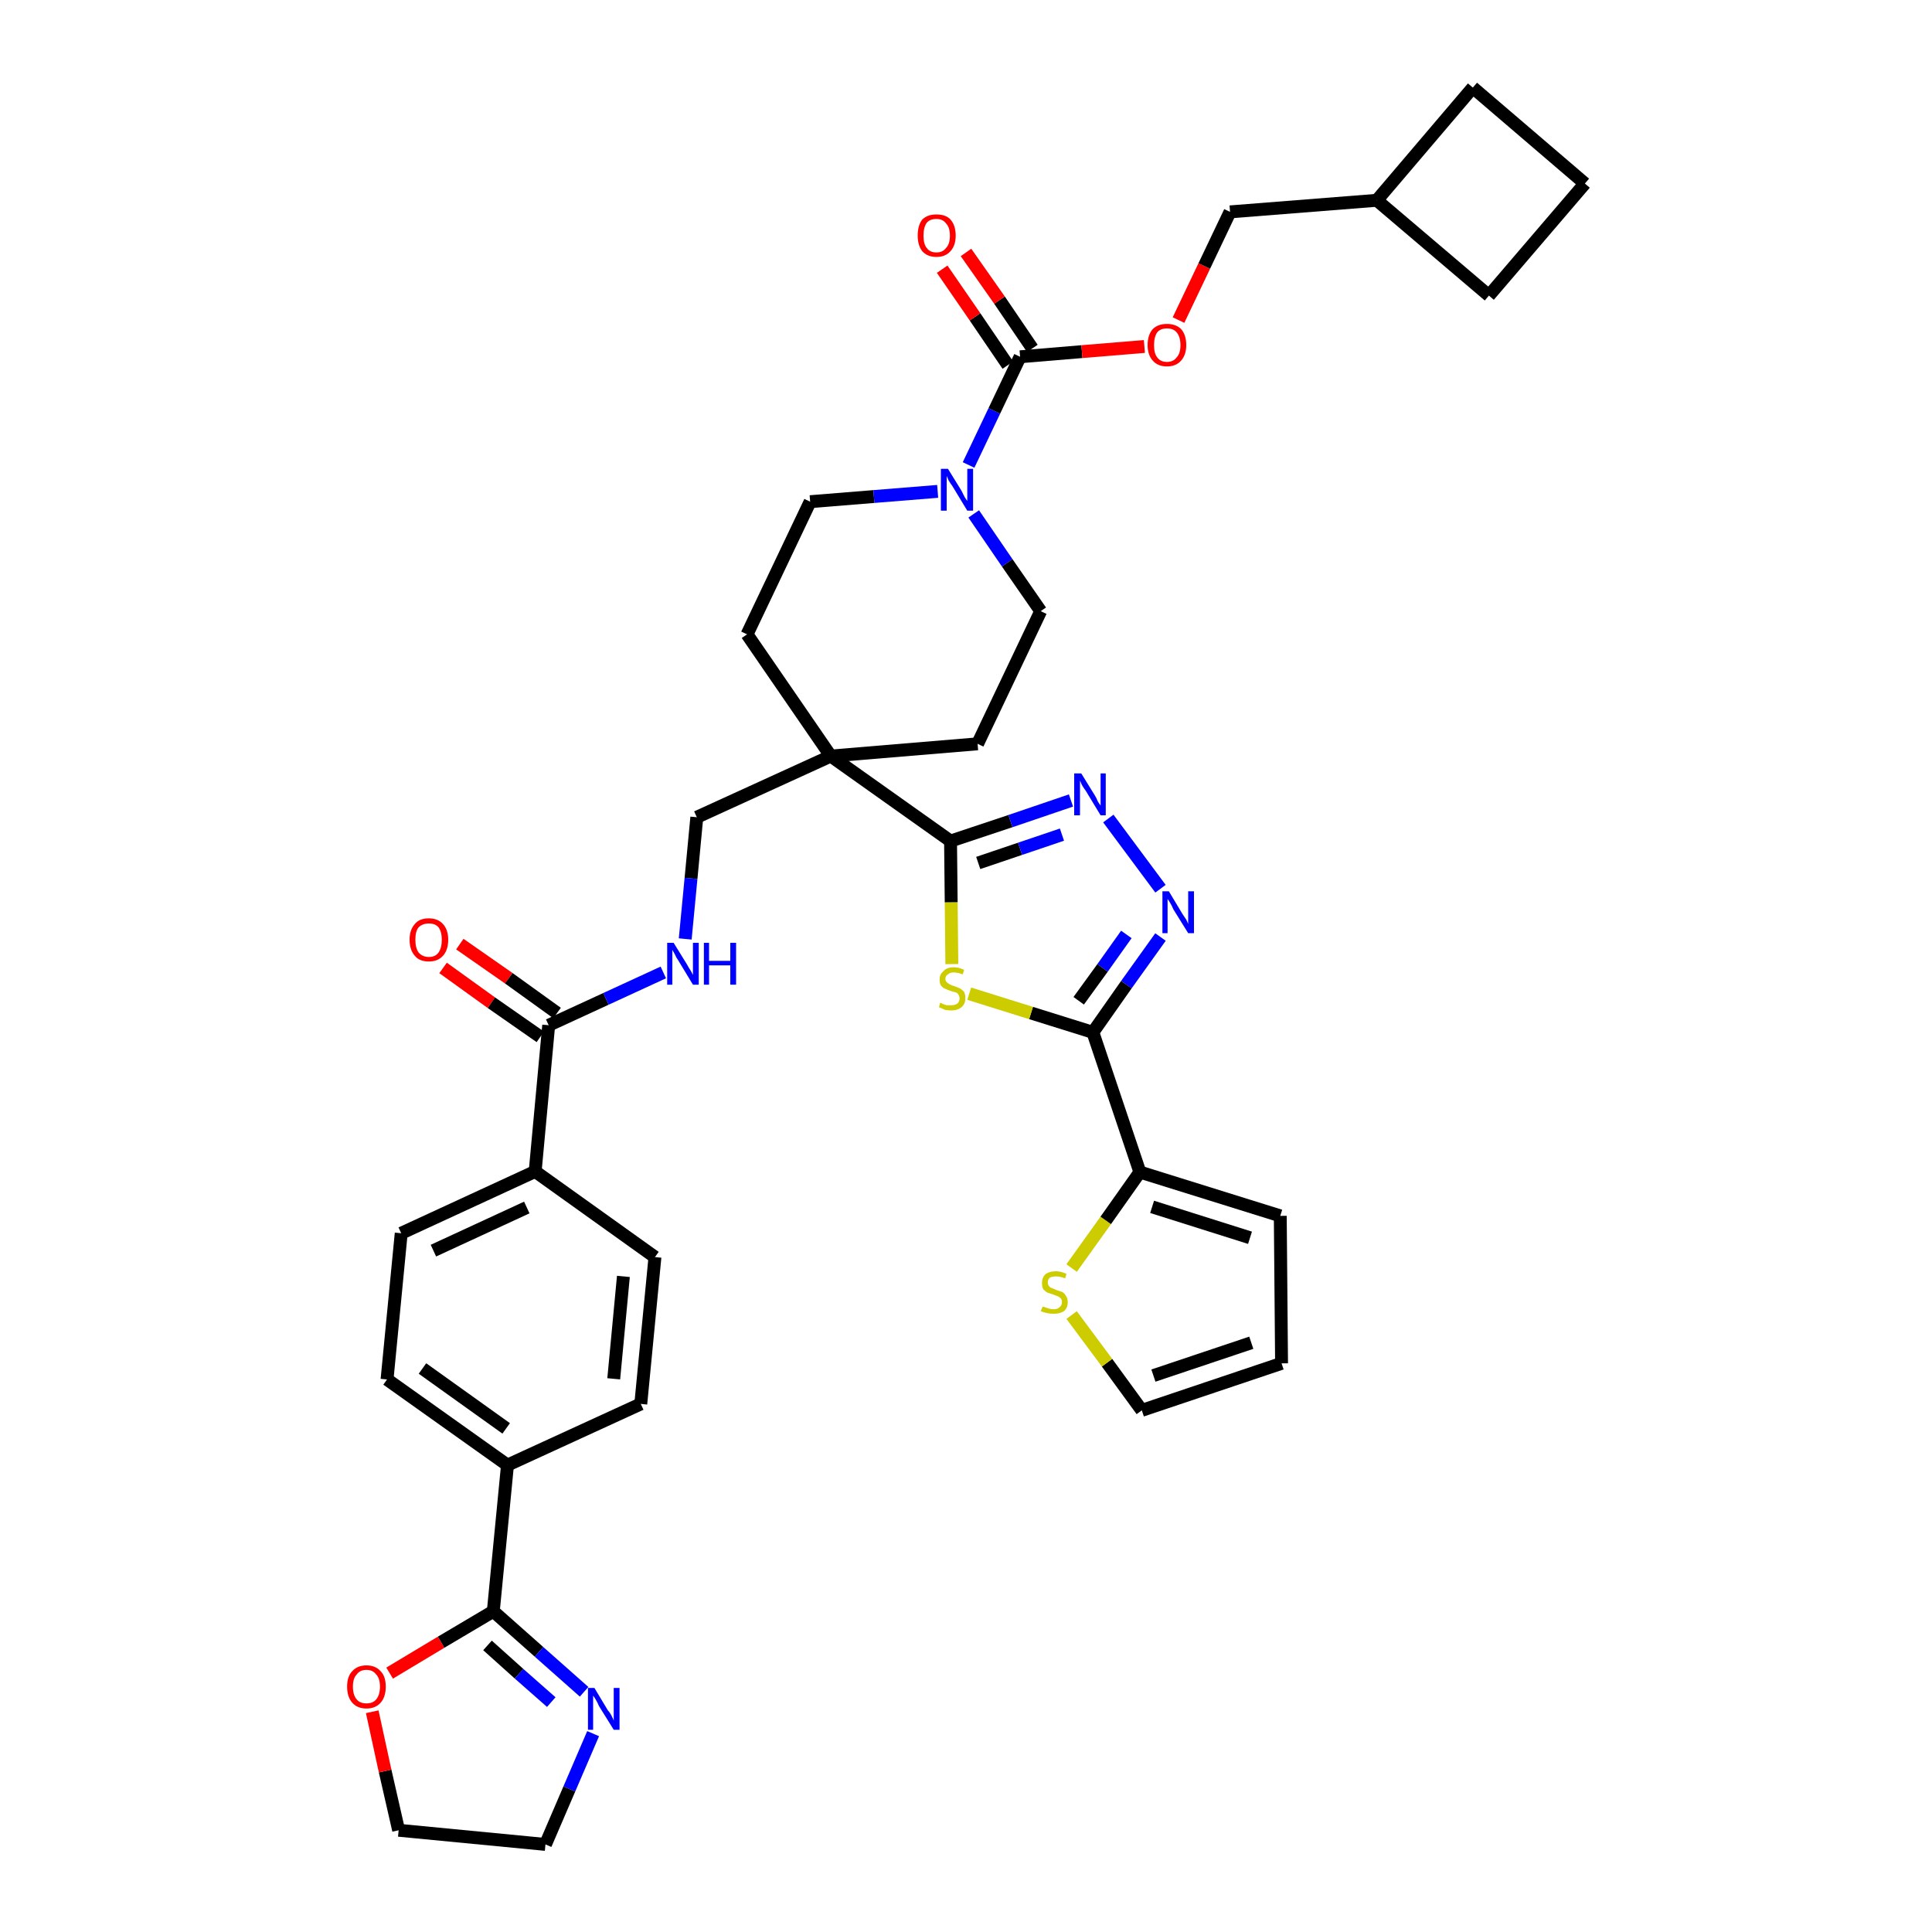 <?xml version='1.0' encoding='iso-8859-1'?>
<svg version='1.1' baseProfile='full'
              xmlns='http://www.w3.org/2000/svg'
                      xmlns:rdkit='http://www.rdkit.org/xml'
                      xmlns:xlink='http://www.w3.org/1999/xlink'
                  xml:space='preserve'
width='300px' height='300px' viewBox='0 0 300 300'>
<!-- END OF HEADER -->
<path class='bond-0 atom-0 atom-1' d='M 68.8,150.3 L 76.3,155.7' style='fill:none;fill-rule:evenodd;stroke:#FF0000;stroke-width:2.0px;stroke-linecap:butt;stroke-linejoin:miter;stroke-opacity:1' />
<path class='bond-0 atom-0 atom-1' d='M 76.3,155.7 L 83.9,161.0' style='fill:none;fill-rule:evenodd;stroke:#000000;stroke-width:2.0px;stroke-linecap:butt;stroke-linejoin:miter;stroke-opacity:1' />
<path class='bond-0 atom-0 atom-1' d='M 71.4,146.6 L 79.0,151.9' style='fill:none;fill-rule:evenodd;stroke:#FF0000;stroke-width:2.0px;stroke-linecap:butt;stroke-linejoin:miter;stroke-opacity:1' />
<path class='bond-0 atom-0 atom-1' d='M 79.0,151.9 L 86.5,157.3' style='fill:none;fill-rule:evenodd;stroke:#000000;stroke-width:2.0px;stroke-linecap:butt;stroke-linejoin:miter;stroke-opacity:1' />
<path class='bond-1 atom-1 atom-2' d='M 85.2,159.2 L 94.1,155.1' style='fill:none;fill-rule:evenodd;stroke:#000000;stroke-width:2.0px;stroke-linecap:butt;stroke-linejoin:miter;stroke-opacity:1' />
<path class='bond-1 atom-1 atom-2' d='M 94.1,155.1 L 103.0,151.0' style='fill:none;fill-rule:evenodd;stroke:#0000FF;stroke-width:2.0px;stroke-linecap:butt;stroke-linejoin:miter;stroke-opacity:1' />
<path class='bond-27 atom-1 atom-28' d='M 85.2,159.2 L 83.1,181.9' style='fill:none;fill-rule:evenodd;stroke:#000000;stroke-width:2.0px;stroke-linecap:butt;stroke-linejoin:miter;stroke-opacity:1' />
<path class='bond-2 atom-2 atom-3' d='M 106.4,145.8 L 107.3,136.4' style='fill:none;fill-rule:evenodd;stroke:#0000FF;stroke-width:2.0px;stroke-linecap:butt;stroke-linejoin:miter;stroke-opacity:1' />
<path class='bond-2 atom-2 atom-3' d='M 107.3,136.4 L 108.2,126.9' style='fill:none;fill-rule:evenodd;stroke:#000000;stroke-width:2.0px;stroke-linecap:butt;stroke-linejoin:miter;stroke-opacity:1' />
<path class='bond-3 atom-3 atom-4' d='M 108.2,126.9 L 129.0,117.4' style='fill:none;fill-rule:evenodd;stroke:#000000;stroke-width:2.0px;stroke-linecap:butt;stroke-linejoin:miter;stroke-opacity:1' />
<path class='bond-4 atom-4 atom-5' d='M 129.0,117.4 L 147.6,130.6' style='fill:none;fill-rule:evenodd;stroke:#000000;stroke-width:2.0px;stroke-linecap:butt;stroke-linejoin:miter;stroke-opacity:1' />
<path class='bond-14 atom-4 atom-15' d='M 129.0,117.4 L 116.0,98.5' style='fill:none;fill-rule:evenodd;stroke:#000000;stroke-width:2.0px;stroke-linecap:butt;stroke-linejoin:miter;stroke-opacity:1' />
<path class='bond-38 atom-27 atom-4' d='M 151.8,115.5 L 129.0,117.4' style='fill:none;fill-rule:evenodd;stroke:#000000;stroke-width:2.0px;stroke-linecap:butt;stroke-linejoin:miter;stroke-opacity:1' />
<path class='bond-5 atom-5 atom-6' d='M 147.6,130.6 L 156.9,127.5' style='fill:none;fill-rule:evenodd;stroke:#000000;stroke-width:2.0px;stroke-linecap:butt;stroke-linejoin:miter;stroke-opacity:1' />
<path class='bond-5 atom-5 atom-6' d='M 156.9,127.5 L 166.3,124.3' style='fill:none;fill-rule:evenodd;stroke:#0000FF;stroke-width:2.0px;stroke-linecap:butt;stroke-linejoin:miter;stroke-opacity:1' />
<path class='bond-5 atom-5 atom-6' d='M 151.9,134.0 L 158.4,131.8' style='fill:none;fill-rule:evenodd;stroke:#000000;stroke-width:2.0px;stroke-linecap:butt;stroke-linejoin:miter;stroke-opacity:1' />
<path class='bond-5 atom-5 atom-6' d='M 158.4,131.8 L 164.9,129.6' style='fill:none;fill-rule:evenodd;stroke:#0000FF;stroke-width:2.0px;stroke-linecap:butt;stroke-linejoin:miter;stroke-opacity:1' />
<path class='bond-40 atom-14 atom-5' d='M 147.8,149.7 L 147.7,140.1' style='fill:none;fill-rule:evenodd;stroke:#CCCC00;stroke-width:2.0px;stroke-linecap:butt;stroke-linejoin:miter;stroke-opacity:1' />
<path class='bond-40 atom-14 atom-5' d='M 147.7,140.1 L 147.6,130.6' style='fill:none;fill-rule:evenodd;stroke:#000000;stroke-width:2.0px;stroke-linecap:butt;stroke-linejoin:miter;stroke-opacity:1' />
<path class='bond-6 atom-6 atom-7' d='M 172.1,127.1 L 180.2,138.0' style='fill:none;fill-rule:evenodd;stroke:#0000FF;stroke-width:2.0px;stroke-linecap:butt;stroke-linejoin:miter;stroke-opacity:1' />
<path class='bond-7 atom-7 atom-8' d='M 180.2,145.5 L 174.9,152.9' style='fill:none;fill-rule:evenodd;stroke:#0000FF;stroke-width:2.0px;stroke-linecap:butt;stroke-linejoin:miter;stroke-opacity:1' />
<path class='bond-7 atom-7 atom-8' d='M 174.9,152.9 L 169.7,160.3' style='fill:none;fill-rule:evenodd;stroke:#000000;stroke-width:2.0px;stroke-linecap:butt;stroke-linejoin:miter;stroke-opacity:1' />
<path class='bond-7 atom-7 atom-8' d='M 174.9,145.1 L 171.2,150.3' style='fill:none;fill-rule:evenodd;stroke:#0000FF;stroke-width:2.0px;stroke-linecap:butt;stroke-linejoin:miter;stroke-opacity:1' />
<path class='bond-7 atom-7 atom-8' d='M 171.2,150.3 L 167.5,155.4' style='fill:none;fill-rule:evenodd;stroke:#000000;stroke-width:2.0px;stroke-linecap:butt;stroke-linejoin:miter;stroke-opacity:1' />
<path class='bond-8 atom-8 atom-9' d='M 169.7,160.3 L 177.0,182.0' style='fill:none;fill-rule:evenodd;stroke:#000000;stroke-width:2.0px;stroke-linecap:butt;stroke-linejoin:miter;stroke-opacity:1' />
<path class='bond-13 atom-8 atom-14' d='M 169.7,160.3 L 160.1,157.3' style='fill:none;fill-rule:evenodd;stroke:#000000;stroke-width:2.0px;stroke-linecap:butt;stroke-linejoin:miter;stroke-opacity:1' />
<path class='bond-13 atom-8 atom-14' d='M 160.1,157.3 L 150.5,154.3' style='fill:none;fill-rule:evenodd;stroke:#CCCC00;stroke-width:2.0px;stroke-linecap:butt;stroke-linejoin:miter;stroke-opacity:1' />
<path class='bond-9 atom-9 atom-10' d='M 177.0,182.0 L 198.8,188.8' style='fill:none;fill-rule:evenodd;stroke:#000000;stroke-width:2.0px;stroke-linecap:butt;stroke-linejoin:miter;stroke-opacity:1' />
<path class='bond-9 atom-9 atom-10' d='M 178.9,187.4 L 194.1,192.2' style='fill:none;fill-rule:evenodd;stroke:#000000;stroke-width:2.0px;stroke-linecap:butt;stroke-linejoin:miter;stroke-opacity:1' />
<path class='bond-43 atom-13 atom-9' d='M 166.4,196.9 L 171.7,189.5' style='fill:none;fill-rule:evenodd;stroke:#CCCC00;stroke-width:2.0px;stroke-linecap:butt;stroke-linejoin:miter;stroke-opacity:1' />
<path class='bond-43 atom-13 atom-9' d='M 171.7,189.5 L 177.0,182.0' style='fill:none;fill-rule:evenodd;stroke:#000000;stroke-width:2.0px;stroke-linecap:butt;stroke-linejoin:miter;stroke-opacity:1' />
<path class='bond-10 atom-10 atom-11' d='M 198.8,188.8 L 199.0,211.7' style='fill:none;fill-rule:evenodd;stroke:#000000;stroke-width:2.0px;stroke-linecap:butt;stroke-linejoin:miter;stroke-opacity:1' />
<path class='bond-11 atom-11 atom-12' d='M 199.0,211.7 L 177.3,219.0' style='fill:none;fill-rule:evenodd;stroke:#000000;stroke-width:2.0px;stroke-linecap:butt;stroke-linejoin:miter;stroke-opacity:1' />
<path class='bond-11 atom-11 atom-12' d='M 194.3,208.5 L 179.1,213.6' style='fill:none;fill-rule:evenodd;stroke:#000000;stroke-width:2.0px;stroke-linecap:butt;stroke-linejoin:miter;stroke-opacity:1' />
<path class='bond-12 atom-12 atom-13' d='M 177.3,219.0 L 171.9,211.6' style='fill:none;fill-rule:evenodd;stroke:#000000;stroke-width:2.0px;stroke-linecap:butt;stroke-linejoin:miter;stroke-opacity:1' />
<path class='bond-12 atom-12 atom-13' d='M 171.9,211.6 L 166.4,204.2' style='fill:none;fill-rule:evenodd;stroke:#CCCC00;stroke-width:2.0px;stroke-linecap:butt;stroke-linejoin:miter;stroke-opacity:1' />
<path class='bond-15 atom-15 atom-16' d='M 116.0,98.5 L 125.8,77.9' style='fill:none;fill-rule:evenodd;stroke:#000000;stroke-width:2.0px;stroke-linecap:butt;stroke-linejoin:miter;stroke-opacity:1' />
<path class='bond-16 atom-16 atom-17' d='M 125.8,77.9 L 135.7,77.1' style='fill:none;fill-rule:evenodd;stroke:#000000;stroke-width:2.0px;stroke-linecap:butt;stroke-linejoin:miter;stroke-opacity:1' />
<path class='bond-16 atom-16 atom-17' d='M 135.7,77.1 L 145.6,76.3' style='fill:none;fill-rule:evenodd;stroke:#0000FF;stroke-width:2.0px;stroke-linecap:butt;stroke-linejoin:miter;stroke-opacity:1' />
<path class='bond-17 atom-17 atom-18' d='M 150.4,72.2 L 154.4,63.8' style='fill:none;fill-rule:evenodd;stroke:#0000FF;stroke-width:2.0px;stroke-linecap:butt;stroke-linejoin:miter;stroke-opacity:1' />
<path class='bond-17 atom-17 atom-18' d='M 154.4,63.8 L 158.4,55.4' style='fill:none;fill-rule:evenodd;stroke:#000000;stroke-width:2.0px;stroke-linecap:butt;stroke-linejoin:miter;stroke-opacity:1' />
<path class='bond-25 atom-17 atom-26' d='M 151.2,79.8 L 156.4,87.4' style='fill:none;fill-rule:evenodd;stroke:#0000FF;stroke-width:2.0px;stroke-linecap:butt;stroke-linejoin:miter;stroke-opacity:1' />
<path class='bond-25 atom-17 atom-26' d='M 156.4,87.4 L 161.6,94.9' style='fill:none;fill-rule:evenodd;stroke:#000000;stroke-width:2.0px;stroke-linecap:butt;stroke-linejoin:miter;stroke-opacity:1' />
<path class='bond-18 atom-18 atom-19' d='M 160.3,54.1 L 155.2,46.6' style='fill:none;fill-rule:evenodd;stroke:#000000;stroke-width:2.0px;stroke-linecap:butt;stroke-linejoin:miter;stroke-opacity:1' />
<path class='bond-18 atom-18 atom-19' d='M 155.2,46.6 L 150.0,39.2' style='fill:none;fill-rule:evenodd;stroke:#FF0000;stroke-width:2.0px;stroke-linecap:butt;stroke-linejoin:miter;stroke-opacity:1' />
<path class='bond-18 atom-18 atom-19' d='M 156.5,56.7 L 151.4,49.2' style='fill:none;fill-rule:evenodd;stroke:#000000;stroke-width:2.0px;stroke-linecap:butt;stroke-linejoin:miter;stroke-opacity:1' />
<path class='bond-18 atom-18 atom-19' d='M 151.4,49.2 L 146.3,41.8' style='fill:none;fill-rule:evenodd;stroke:#FF0000;stroke-width:2.0px;stroke-linecap:butt;stroke-linejoin:miter;stroke-opacity:1' />
<path class='bond-19 atom-18 atom-20' d='M 158.4,55.4 L 168.0,54.6' style='fill:none;fill-rule:evenodd;stroke:#000000;stroke-width:2.0px;stroke-linecap:butt;stroke-linejoin:miter;stroke-opacity:1' />
<path class='bond-19 atom-18 atom-20' d='M 168.0,54.6 L 177.7,53.8' style='fill:none;fill-rule:evenodd;stroke:#FF0000;stroke-width:2.0px;stroke-linecap:butt;stroke-linejoin:miter;stroke-opacity:1' />
<path class='bond-20 atom-20 atom-21' d='M 183.0,49.7 L 187.0,41.3' style='fill:none;fill-rule:evenodd;stroke:#FF0000;stroke-width:2.0px;stroke-linecap:butt;stroke-linejoin:miter;stroke-opacity:1' />
<path class='bond-20 atom-20 atom-21' d='M 187.0,41.3 L 191.0,32.9' style='fill:none;fill-rule:evenodd;stroke:#000000;stroke-width:2.0px;stroke-linecap:butt;stroke-linejoin:miter;stroke-opacity:1' />
<path class='bond-21 atom-21 atom-22' d='M 191.0,32.9 L 213.8,31.1' style='fill:none;fill-rule:evenodd;stroke:#000000;stroke-width:2.0px;stroke-linecap:butt;stroke-linejoin:miter;stroke-opacity:1' />
<path class='bond-22 atom-22 atom-23' d='M 213.8,31.1 L 231.2,45.9' style='fill:none;fill-rule:evenodd;stroke:#000000;stroke-width:2.0px;stroke-linecap:butt;stroke-linejoin:miter;stroke-opacity:1' />
<path class='bond-41 atom-25 atom-22' d='M 228.7,13.6 L 213.8,31.1' style='fill:none;fill-rule:evenodd;stroke:#000000;stroke-width:2.0px;stroke-linecap:butt;stroke-linejoin:miter;stroke-opacity:1' />
<path class='bond-23 atom-23 atom-24' d='M 231.2,45.9 L 246.1,28.5' style='fill:none;fill-rule:evenodd;stroke:#000000;stroke-width:2.0px;stroke-linecap:butt;stroke-linejoin:miter;stroke-opacity:1' />
<path class='bond-24 atom-24 atom-25' d='M 246.1,28.5 L 228.7,13.6' style='fill:none;fill-rule:evenodd;stroke:#000000;stroke-width:2.0px;stroke-linecap:butt;stroke-linejoin:miter;stroke-opacity:1' />
<path class='bond-26 atom-26 atom-27' d='M 161.6,94.9 L 151.8,115.5' style='fill:none;fill-rule:evenodd;stroke:#000000;stroke-width:2.0px;stroke-linecap:butt;stroke-linejoin:miter;stroke-opacity:1' />
<path class='bond-28 atom-28 atom-29' d='M 83.1,181.9 L 62.3,191.5' style='fill:none;fill-rule:evenodd;stroke:#000000;stroke-width:2.0px;stroke-linecap:butt;stroke-linejoin:miter;stroke-opacity:1' />
<path class='bond-28 atom-28 atom-29' d='M 81.8,187.5 L 67.3,194.2' style='fill:none;fill-rule:evenodd;stroke:#000000;stroke-width:2.0px;stroke-linecap:butt;stroke-linejoin:miter;stroke-opacity:1' />
<path class='bond-39 atom-38 atom-28' d='M 101.7,195.2 L 83.1,181.9' style='fill:none;fill-rule:evenodd;stroke:#000000;stroke-width:2.0px;stroke-linecap:butt;stroke-linejoin:miter;stroke-opacity:1' />
<path class='bond-29 atom-29 atom-30' d='M 62.3,191.5 L 60.1,214.2' style='fill:none;fill-rule:evenodd;stroke:#000000;stroke-width:2.0px;stroke-linecap:butt;stroke-linejoin:miter;stroke-opacity:1' />
<path class='bond-30 atom-30 atom-31' d='M 60.1,214.2 L 78.8,227.5' style='fill:none;fill-rule:evenodd;stroke:#000000;stroke-width:2.0px;stroke-linecap:butt;stroke-linejoin:miter;stroke-opacity:1' />
<path class='bond-30 atom-30 atom-31' d='M 65.6,212.5 L 78.6,221.8' style='fill:none;fill-rule:evenodd;stroke:#000000;stroke-width:2.0px;stroke-linecap:butt;stroke-linejoin:miter;stroke-opacity:1' />
<path class='bond-31 atom-31 atom-32' d='M 78.8,227.5 L 76.6,250.2' style='fill:none;fill-rule:evenodd;stroke:#000000;stroke-width:2.0px;stroke-linecap:butt;stroke-linejoin:miter;stroke-opacity:1' />
<path class='bond-36 atom-31 atom-37' d='M 78.8,227.5 L 99.5,218.0' style='fill:none;fill-rule:evenodd;stroke:#000000;stroke-width:2.0px;stroke-linecap:butt;stroke-linejoin:miter;stroke-opacity:1' />
<path class='bond-32 atom-32 atom-33' d='M 76.6,250.2 L 83.7,256.5' style='fill:none;fill-rule:evenodd;stroke:#000000;stroke-width:2.0px;stroke-linecap:butt;stroke-linejoin:miter;stroke-opacity:1' />
<path class='bond-32 atom-32 atom-33' d='M 83.7,256.5 L 90.7,262.7' style='fill:none;fill-rule:evenodd;stroke:#0000FF;stroke-width:2.0px;stroke-linecap:butt;stroke-linejoin:miter;stroke-opacity:1' />
<path class='bond-32 atom-32 atom-33' d='M 75.7,255.5 L 80.6,259.9' style='fill:none;fill-rule:evenodd;stroke:#000000;stroke-width:2.0px;stroke-linecap:butt;stroke-linejoin:miter;stroke-opacity:1' />
<path class='bond-32 atom-32 atom-33' d='M 80.6,259.9 L 85.6,264.3' style='fill:none;fill-rule:evenodd;stroke:#0000FF;stroke-width:2.0px;stroke-linecap:butt;stroke-linejoin:miter;stroke-opacity:1' />
<path class='bond-42 atom-36 atom-32' d='M 60.5,259.8 L 68.5,255.0' style='fill:none;fill-rule:evenodd;stroke:#FF0000;stroke-width:2.0px;stroke-linecap:butt;stroke-linejoin:miter;stroke-opacity:1' />
<path class='bond-42 atom-36 atom-32' d='M 68.5,255.0 L 76.6,250.2' style='fill:none;fill-rule:evenodd;stroke:#000000;stroke-width:2.0px;stroke-linecap:butt;stroke-linejoin:miter;stroke-opacity:1' />
<path class='bond-33 atom-33 atom-34' d='M 92.1,269.2 L 88.4,277.8' style='fill:none;fill-rule:evenodd;stroke:#0000FF;stroke-width:2.0px;stroke-linecap:butt;stroke-linejoin:miter;stroke-opacity:1' />
<path class='bond-33 atom-33 atom-34' d='M 88.4,277.8 L 84.7,286.4' style='fill:none;fill-rule:evenodd;stroke:#000000;stroke-width:2.0px;stroke-linecap:butt;stroke-linejoin:miter;stroke-opacity:1' />
<path class='bond-34 atom-34 atom-35' d='M 84.7,286.4 L 61.9,284.2' style='fill:none;fill-rule:evenodd;stroke:#000000;stroke-width:2.0px;stroke-linecap:butt;stroke-linejoin:miter;stroke-opacity:1' />
<path class='bond-35 atom-35 atom-36' d='M 61.9,284.2 L 59.8,275.0' style='fill:none;fill-rule:evenodd;stroke:#000000;stroke-width:2.0px;stroke-linecap:butt;stroke-linejoin:miter;stroke-opacity:1' />
<path class='bond-35 atom-35 atom-36' d='M 59.8,275.0 L 57.8,265.8' style='fill:none;fill-rule:evenodd;stroke:#FF0000;stroke-width:2.0px;stroke-linecap:butt;stroke-linejoin:miter;stroke-opacity:1' />
<path class='bond-37 atom-37 atom-38' d='M 99.5,218.0 L 101.7,195.2' style='fill:none;fill-rule:evenodd;stroke:#000000;stroke-width:2.0px;stroke-linecap:butt;stroke-linejoin:miter;stroke-opacity:1' />
<path class='bond-37 atom-37 atom-38' d='M 95.3,214.1 L 96.8,198.2' style='fill:none;fill-rule:evenodd;stroke:#000000;stroke-width:2.0px;stroke-linecap:butt;stroke-linejoin:miter;stroke-opacity:1' />
<path  class='atom-0' d='M 63.6 145.9
Q 63.6 144.4, 64.4 143.5
Q 65.1 142.6, 66.6 142.6
Q 68.0 142.6, 68.8 143.5
Q 69.6 144.4, 69.6 145.9
Q 69.6 147.5, 68.8 148.4
Q 68.0 149.3, 66.6 149.3
Q 65.1 149.3, 64.4 148.4
Q 63.6 147.5, 63.6 145.9
M 66.6 148.6
Q 67.6 148.6, 68.1 147.9
Q 68.6 147.2, 68.6 145.9
Q 68.6 144.7, 68.1 144.0
Q 67.6 143.4, 66.6 143.4
Q 65.6 143.4, 65.0 144.0
Q 64.5 144.6, 64.5 145.9
Q 64.5 147.2, 65.0 147.9
Q 65.6 148.6, 66.6 148.6
' fill='#FF0000'/>
<path  class='atom-2' d='M 104.6 146.4
L 106.7 149.8
Q 106.9 150.2, 107.3 150.8
Q 107.6 151.4, 107.6 151.4
L 107.6 146.4
L 108.5 146.4
L 108.5 152.9
L 107.6 152.9
L 105.3 149.1
Q 105.0 148.7, 104.8 148.2
Q 104.5 147.7, 104.4 147.5
L 104.4 152.9
L 103.6 152.9
L 103.6 146.4
L 104.6 146.4
' fill='#0000FF'/>
<path  class='atom-2' d='M 109.3 146.4
L 110.1 146.4
L 110.1 149.2
L 113.4 149.2
L 113.4 146.4
L 114.3 146.4
L 114.3 152.9
L 113.4 152.9
L 113.4 149.9
L 110.1 149.9
L 110.1 152.9
L 109.3 152.9
L 109.3 146.4
' fill='#0000FF'/>
<path  class='atom-6' d='M 167.9 120.1
L 170.0 123.5
Q 170.2 123.8, 170.5 124.5
Q 170.9 125.1, 170.9 125.1
L 170.9 120.1
L 171.7 120.1
L 171.7 126.6
L 170.9 126.6
L 168.6 122.8
Q 168.3 122.4, 168.0 121.9
Q 167.8 121.4, 167.7 121.2
L 167.7 126.6
L 166.8 126.6
L 166.8 120.1
L 167.9 120.1
' fill='#0000FF'/>
<path  class='atom-7' d='M 181.5 138.4
L 183.6 141.9
Q 183.8 142.2, 184.2 142.8
Q 184.5 143.4, 184.5 143.5
L 184.5 138.4
L 185.4 138.4
L 185.4 144.9
L 184.5 144.9
L 182.2 141.2
Q 182.0 140.7, 181.7 140.2
Q 181.4 139.7, 181.3 139.6
L 181.3 144.9
L 180.5 144.9
L 180.5 138.4
L 181.5 138.4
' fill='#0000FF'/>
<path  class='atom-13' d='M 161.9 202.9
Q 162.0 202.9, 162.3 203.0
Q 162.6 203.1, 162.9 203.2
Q 163.2 203.3, 163.6 203.3
Q 164.2 203.3, 164.5 203.0
Q 164.9 202.7, 164.9 202.2
Q 164.9 201.8, 164.7 201.6
Q 164.5 201.4, 164.3 201.3
Q 164.0 201.2, 163.5 201.0
Q 162.9 200.8, 162.6 200.7
Q 162.3 200.5, 162.0 200.2
Q 161.8 199.8, 161.8 199.2
Q 161.8 198.4, 162.3 197.9
Q 162.9 197.4, 164.0 197.4
Q 164.7 197.4, 165.6 197.8
L 165.4 198.5
Q 164.6 198.2, 164.0 198.2
Q 163.4 198.2, 163.0 198.4
Q 162.7 198.7, 162.7 199.1
Q 162.7 199.5, 162.9 199.7
Q 163.0 199.9, 163.3 200.0
Q 163.6 200.1, 164.0 200.3
Q 164.6 200.5, 164.9 200.6
Q 165.3 200.8, 165.5 201.2
Q 165.8 201.6, 165.8 202.2
Q 165.8 203.1, 165.2 203.6
Q 164.6 204.0, 163.6 204.0
Q 163.0 204.0, 162.6 203.9
Q 162.1 203.8, 161.6 203.6
L 161.9 202.9
' fill='#CCCC00'/>
<path  class='atom-14' d='M 146.0 155.7
Q 146.1 155.7, 146.4 155.9
Q 146.7 156.0, 147.0 156.1
Q 147.4 156.1, 147.7 156.1
Q 148.3 156.1, 148.7 155.8
Q 149.0 155.5, 149.0 155.0
Q 149.0 154.7, 148.8 154.4
Q 148.7 154.2, 148.4 154.1
Q 148.1 154.0, 147.7 153.9
Q 147.1 153.7, 146.7 153.5
Q 146.4 153.4, 146.1 153.0
Q 145.9 152.7, 145.9 152.1
Q 145.9 151.3, 146.5 150.8
Q 147.0 150.2, 148.1 150.2
Q 148.9 150.2, 149.7 150.6
L 149.5 151.3
Q 148.7 151.0, 148.1 151.0
Q 147.5 151.0, 147.2 151.3
Q 146.8 151.5, 146.8 152.0
Q 146.8 152.3, 147.0 152.5
Q 147.2 152.7, 147.4 152.8
Q 147.7 153.0, 148.1 153.1
Q 148.7 153.3, 149.1 153.5
Q 149.4 153.7, 149.7 154.0
Q 149.9 154.4, 149.9 155.0
Q 149.9 155.9, 149.3 156.4
Q 148.7 156.9, 147.7 156.9
Q 147.2 156.9, 146.7 156.8
Q 146.3 156.6, 145.8 156.4
L 146.0 155.7
' fill='#CCCC00'/>
<path  class='atom-17' d='M 147.2 72.8
L 149.3 76.2
Q 149.5 76.6, 149.8 77.2
Q 150.2 77.8, 150.2 77.8
L 150.2 72.8
L 151.1 72.8
L 151.1 79.3
L 150.2 79.3
L 147.9 75.5
Q 147.6 75.1, 147.3 74.6
Q 147.1 74.1, 147.0 73.9
L 147.0 79.3
L 146.1 79.3
L 146.1 72.8
L 147.2 72.8
' fill='#0000FF'/>
<path  class='atom-19' d='M 142.5 36.6
Q 142.5 35.0, 143.2 34.1
Q 144.0 33.3, 145.4 33.3
Q 146.9 33.3, 147.6 34.1
Q 148.4 35.0, 148.4 36.6
Q 148.4 38.1, 147.6 39.0
Q 146.8 39.9, 145.4 39.9
Q 144.0 39.9, 143.2 39.0
Q 142.5 38.1, 142.5 36.6
M 145.4 39.2
Q 146.4 39.2, 146.9 38.5
Q 147.5 37.9, 147.5 36.6
Q 147.5 35.3, 146.9 34.7
Q 146.4 34.0, 145.4 34.0
Q 144.4 34.0, 143.9 34.6
Q 143.4 35.3, 143.4 36.6
Q 143.4 37.9, 143.9 38.5
Q 144.4 39.2, 145.4 39.2
' fill='#FF0000'/>
<path  class='atom-20' d='M 178.2 53.6
Q 178.2 52.0, 179.0 51.1
Q 179.8 50.3, 181.2 50.3
Q 182.6 50.3, 183.4 51.1
Q 184.2 52.0, 184.2 53.6
Q 184.2 55.1, 183.4 56.0
Q 182.6 56.9, 181.2 56.9
Q 179.8 56.9, 179.0 56.0
Q 178.2 55.1, 178.2 53.6
M 181.2 56.2
Q 182.2 56.2, 182.7 55.5
Q 183.3 54.9, 183.3 53.6
Q 183.3 52.3, 182.7 51.6
Q 182.2 51.0, 181.2 51.0
Q 180.2 51.0, 179.7 51.6
Q 179.2 52.3, 179.2 53.6
Q 179.2 54.9, 179.7 55.5
Q 180.2 56.2, 181.2 56.2
' fill='#FF0000'/>
<path  class='atom-33' d='M 92.3 262.1
L 94.4 265.6
Q 94.7 265.9, 95.0 266.5
Q 95.3 267.1, 95.3 267.2
L 95.3 262.1
L 96.2 262.1
L 96.2 268.6
L 95.3 268.6
L 93.0 264.9
Q 92.8 264.4, 92.5 263.9
Q 92.2 263.4, 92.1 263.3
L 92.1 268.6
L 91.3 268.6
L 91.3 262.1
L 92.3 262.1
' fill='#0000FF'/>
<path  class='atom-36' d='M 53.9 261.9
Q 53.9 260.3, 54.7 259.5
Q 55.5 258.6, 56.9 258.6
Q 58.3 258.6, 59.1 259.5
Q 59.9 260.3, 59.9 261.9
Q 59.9 263.5, 59.1 264.4
Q 58.3 265.3, 56.9 265.3
Q 55.5 265.3, 54.7 264.4
Q 53.9 263.5, 53.9 261.9
M 56.9 264.5
Q 57.9 264.5, 58.4 263.9
Q 59.0 263.2, 59.0 261.9
Q 59.0 260.6, 58.4 260.0
Q 57.9 259.3, 56.9 259.3
Q 55.9 259.3, 55.4 260.0
Q 54.8 260.6, 54.8 261.9
Q 54.8 263.2, 55.4 263.9
Q 55.9 264.5, 56.9 264.5
' fill='#FF0000'/>
</svg>
